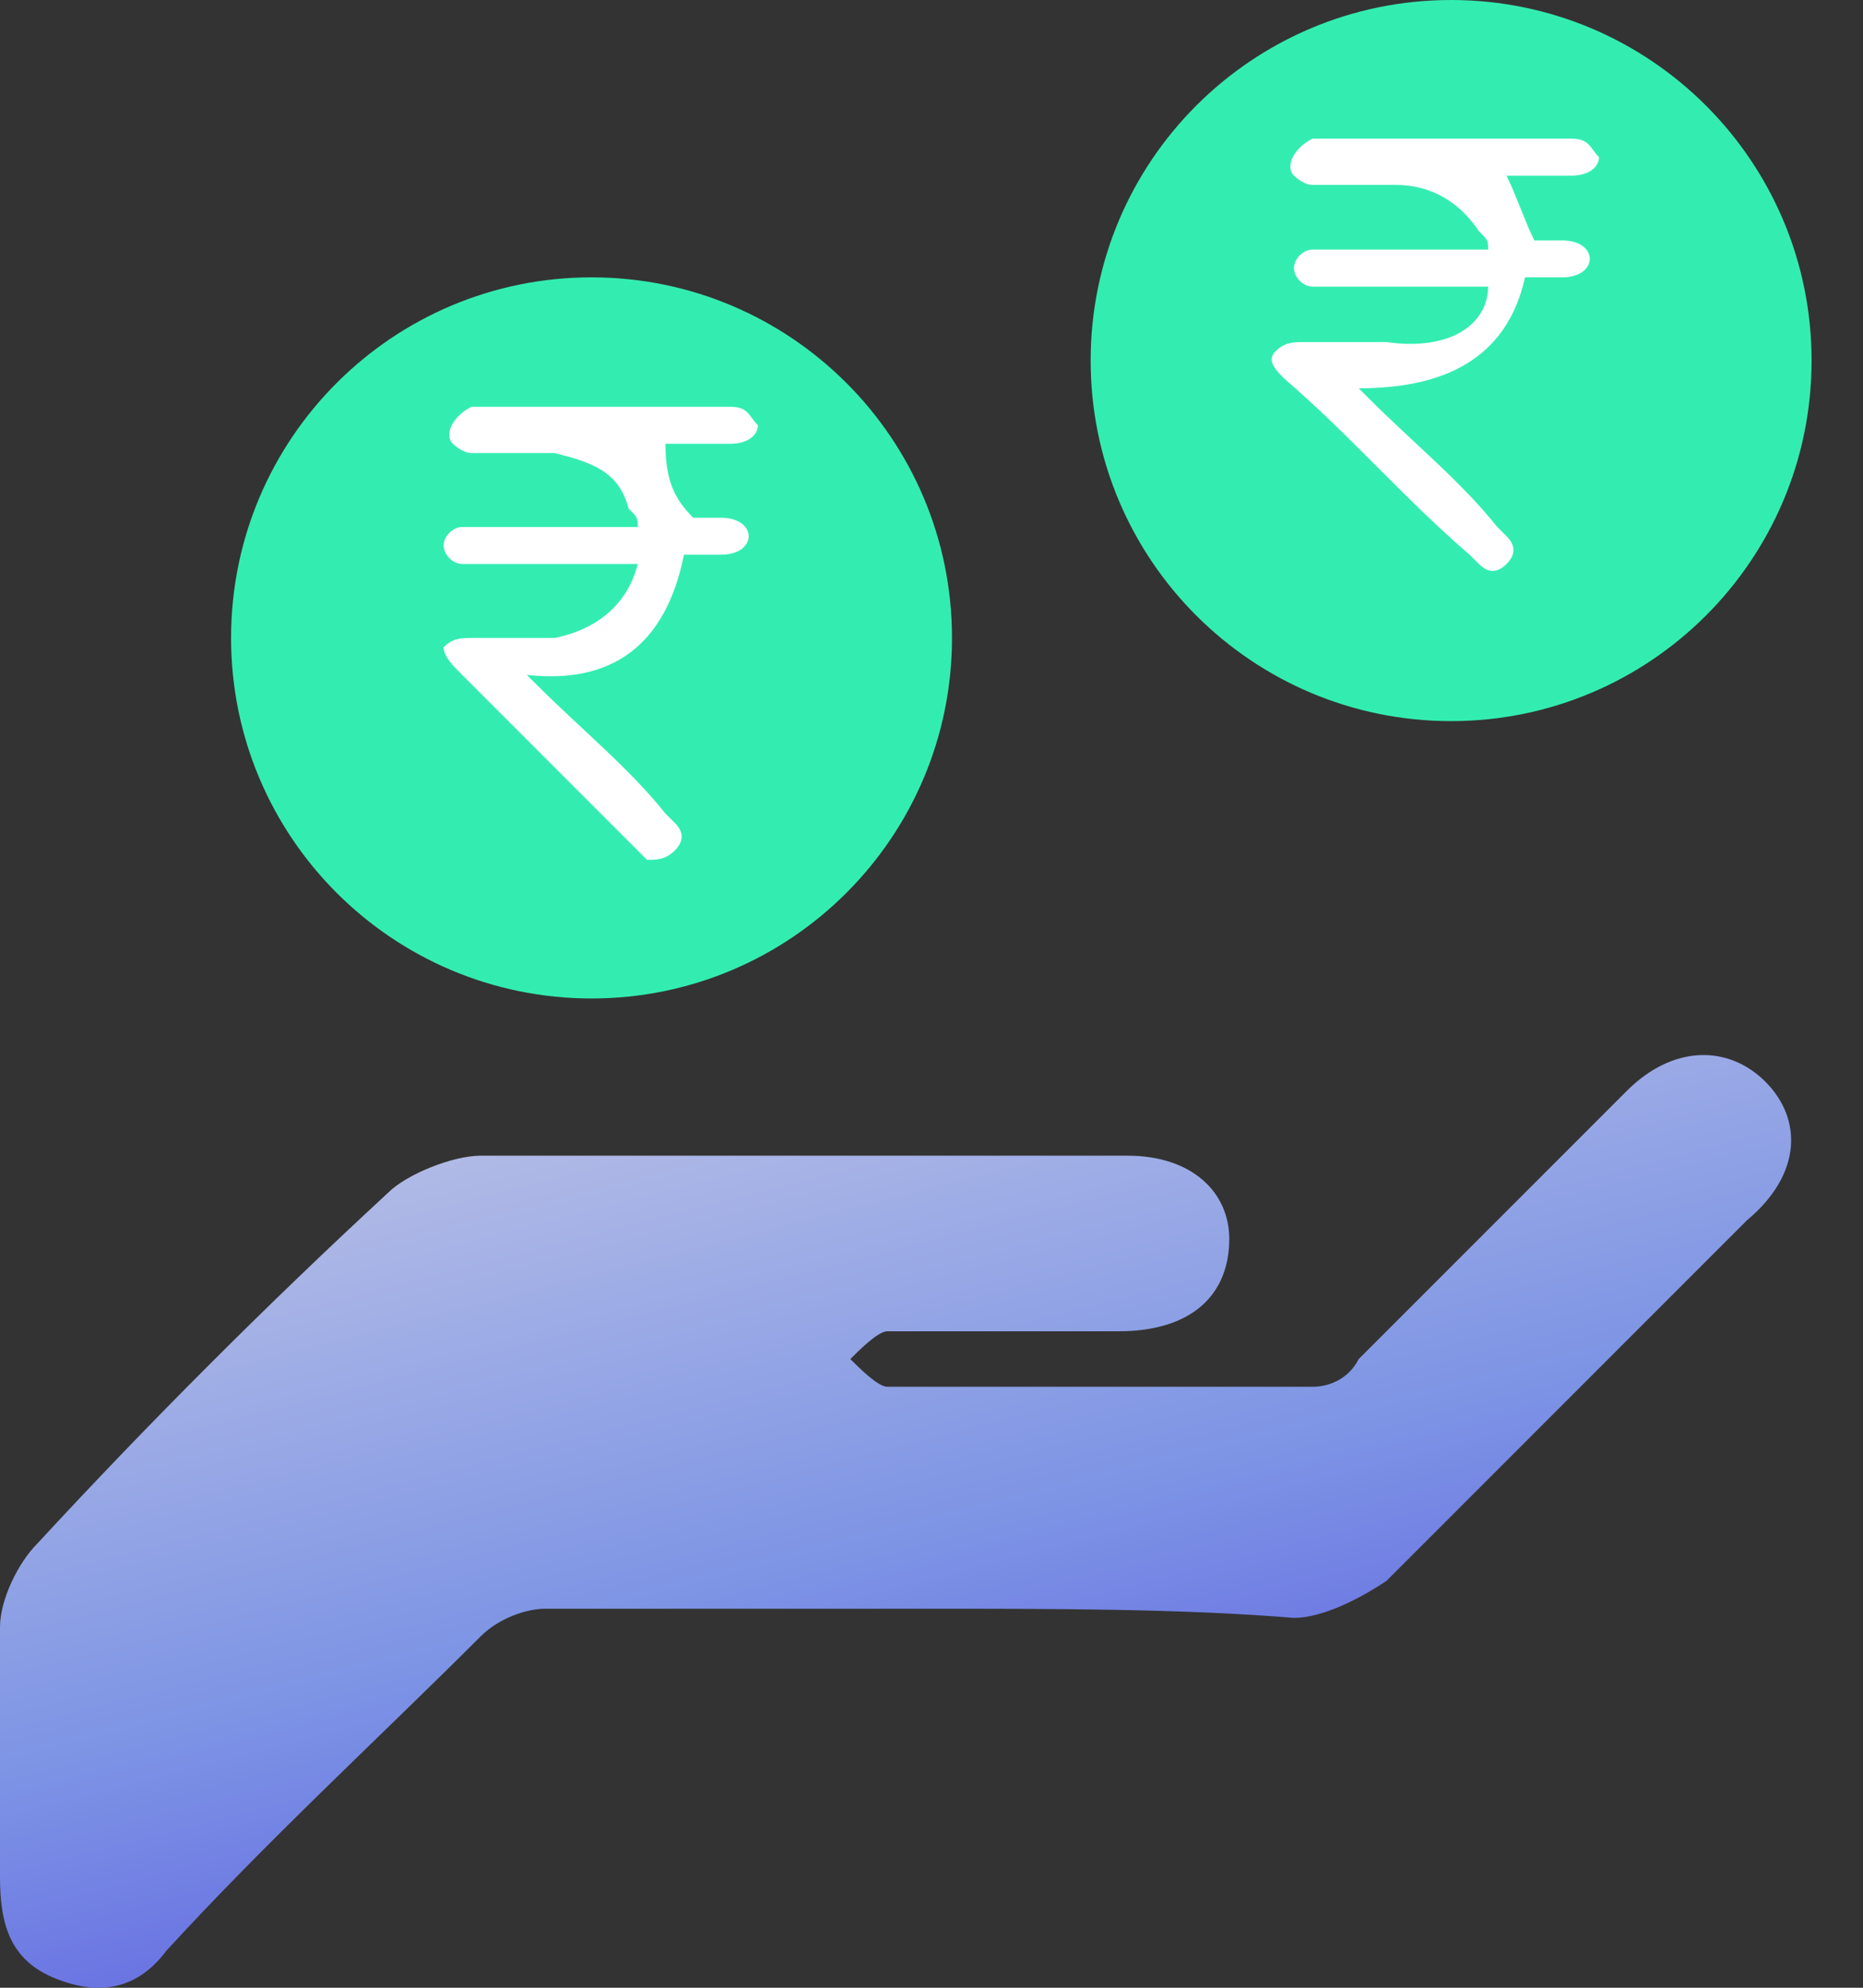 <svg width="30" height="32" viewBox="0 0 30 32" fill="none" xmlns="http://www.w3.org/2000/svg">
<rect x="0" y="0" width="30" height="32" fill="#333333" stroke="none"/>
<path d="M14.884 25.898C12.8 25.898 10.865 25.898 8.781 25.898C8.484 25.898 8.037 26.046 7.739 26.344C6.102 27.981 4.316 29.618 2.679 31.404C2.233 32 1.637 32.149 0.893 31.851C0.149 31.553 0 30.958 0 30.214C0 28.874 0 27.535 0 26.195C0 25.749 0.298 25.153 0.595 24.856C2.381 22.921 4.316 20.986 6.251 19.2C6.549 18.902 7.293 18.605 7.739 18.605C11.163 18.605 14.586 18.605 18.158 18.605C19.2 18.605 19.795 19.2 19.795 19.944C19.795 20.837 19.2 21.432 18.009 21.432C16.819 21.432 15.479 21.432 14.288 21.432C14.139 21.432 13.842 21.73 13.693 21.879C13.842 22.028 14.139 22.325 14.288 22.325C16.521 22.325 18.902 22.325 21.135 22.325C21.432 22.325 21.73 22.177 21.879 21.879C23.367 20.391 24.707 19.051 26.195 17.563C26.939 16.819 27.832 16.819 28.428 17.414C29.023 18.009 29.023 18.902 28.13 19.646C26.195 21.581 24.26 23.516 22.325 25.451C21.879 25.749 21.284 26.046 20.837 26.046C19.051 25.898 16.967 25.898 14.884 25.898Z" fill="url(#paint0_linear)"/>
<path d="M9.526 16.074C12.731 16.074 15.33 13.475 15.33 10.27C15.33 7.064 12.731 4.465 9.526 4.465C6.32 4.465 3.721 7.064 3.721 10.27C3.721 13.475 6.32 16.074 9.526 16.074Z" fill="#33EDB0"/>
<path d="M10.27 9.079C9.377 9.079 8.633 9.079 7.74 9.079C7.591 9.079 7.591 9.079 7.442 9.079C7.293 9.079 7.144 8.93 7.144 8.781C7.144 8.633 7.293 8.484 7.442 8.484C7.591 8.484 7.74 8.484 8.037 8.484C8.781 8.484 9.526 8.484 10.27 8.484C10.27 8.335 10.27 8.335 10.121 8.186C9.972 7.591 9.526 7.442 8.93 7.293C8.484 7.293 8.037 7.293 7.591 7.293C7.442 7.293 7.293 7.144 7.293 7.144C7.144 6.995 7.293 6.698 7.591 6.549C7.888 6.549 8.335 6.549 8.781 6.549C9.675 6.549 10.568 6.549 11.609 6.549H11.758C12.056 6.549 12.056 6.698 12.205 6.846C12.205 6.995 12.056 7.144 11.758 7.144C11.46 7.144 11.163 7.144 11.014 7.144C10.865 7.144 10.865 7.144 10.716 7.144C10.716 7.74 10.865 8.037 11.163 8.335C11.312 8.335 11.46 8.335 11.609 8.335C11.907 8.335 12.056 8.484 12.056 8.633C12.056 8.781 11.907 8.93 11.609 8.93C11.46 8.93 11.312 8.93 11.014 8.93C10.716 10.419 9.823 11.014 8.484 10.865C8.633 11.014 8.633 11.014 8.633 11.014C9.377 11.758 10.121 12.353 10.716 13.098L10.865 13.246C11.014 13.395 11.014 13.544 10.865 13.693C10.716 13.842 10.568 13.842 10.419 13.842L10.27 13.693C9.377 12.8 8.335 11.758 7.442 10.865C7.293 10.716 7.144 10.567 7.144 10.419C7.293 10.27 7.442 10.27 7.591 10.27C8.037 10.27 8.484 10.27 8.93 10.27C9.675 10.121 10.121 9.674 10.27 9.079Z" fill="white"/>
<path d="M23.367 11.609C26.573 11.609 29.172 9.01 29.172 5.805C29.172 2.599 26.573 0 23.367 0C20.162 0 17.563 2.599 17.563 5.805C17.563 9.01 20.162 11.609 23.367 11.609Z" fill="#33EDB0"/>
<path d="M23.963 4.614C23.07 4.614 22.326 4.614 21.433 4.614C21.284 4.614 21.284 4.614 21.135 4.614C20.986 4.614 20.837 4.465 20.837 4.316C20.837 4.167 20.986 4.018 21.135 4.018C21.284 4.018 21.432 4.018 21.73 4.018C22.474 4.018 23.218 4.018 23.963 4.018C23.963 3.87 23.963 3.87 23.814 3.721C23.516 3.274 23.07 2.977 22.474 2.977C22.028 2.977 21.581 2.977 21.135 2.977C20.986 2.977 20.837 2.828 20.837 2.828C20.688 2.679 20.837 2.381 21.135 2.232C21.432 2.232 21.879 2.232 22.326 2.232C23.218 2.232 24.111 2.232 25.153 2.232H25.302C25.6 2.232 25.6 2.381 25.749 2.53C25.749 2.679 25.6 2.828 25.302 2.828C25.005 2.828 24.707 2.828 24.558 2.828C24.409 2.828 24.409 2.828 24.26 2.828C24.409 3.125 24.558 3.572 24.707 3.87C24.856 3.87 25.005 3.87 25.153 3.87C25.451 3.87 25.6 4.018 25.6 4.167C25.6 4.316 25.451 4.465 25.153 4.465C25.005 4.465 24.856 4.465 24.558 4.465C24.26 5.804 23.218 6.251 21.879 6.251C22.028 6.4 22.028 6.4 22.028 6.4C22.772 7.144 23.516 7.739 24.111 8.484L24.26 8.632C24.409 8.781 24.409 8.93 24.26 9.079C24.111 9.228 23.963 9.228 23.814 9.079L23.665 8.93C22.623 8.037 21.73 6.995 20.688 6.102C20.539 5.953 20.391 5.804 20.539 5.656C20.688 5.507 20.837 5.507 20.986 5.507C21.432 5.507 21.879 5.507 22.326 5.507C23.367 5.656 23.963 5.209 23.963 4.614Z" fill="white"/>
<defs>
<linearGradient id="paint0_linear" x1="9.821" y1="5.694" x2="17.924" y2="37.296" gradientUnits="userSpaceOnUse">
<stop stop-color="#FFF4E8"/>
<stop offset="0.605" stop-color="#7D94E5"/>
<stop offset="0.999" stop-color="#3F28DC"/>
</linearGradient>
</defs>
</svg>
